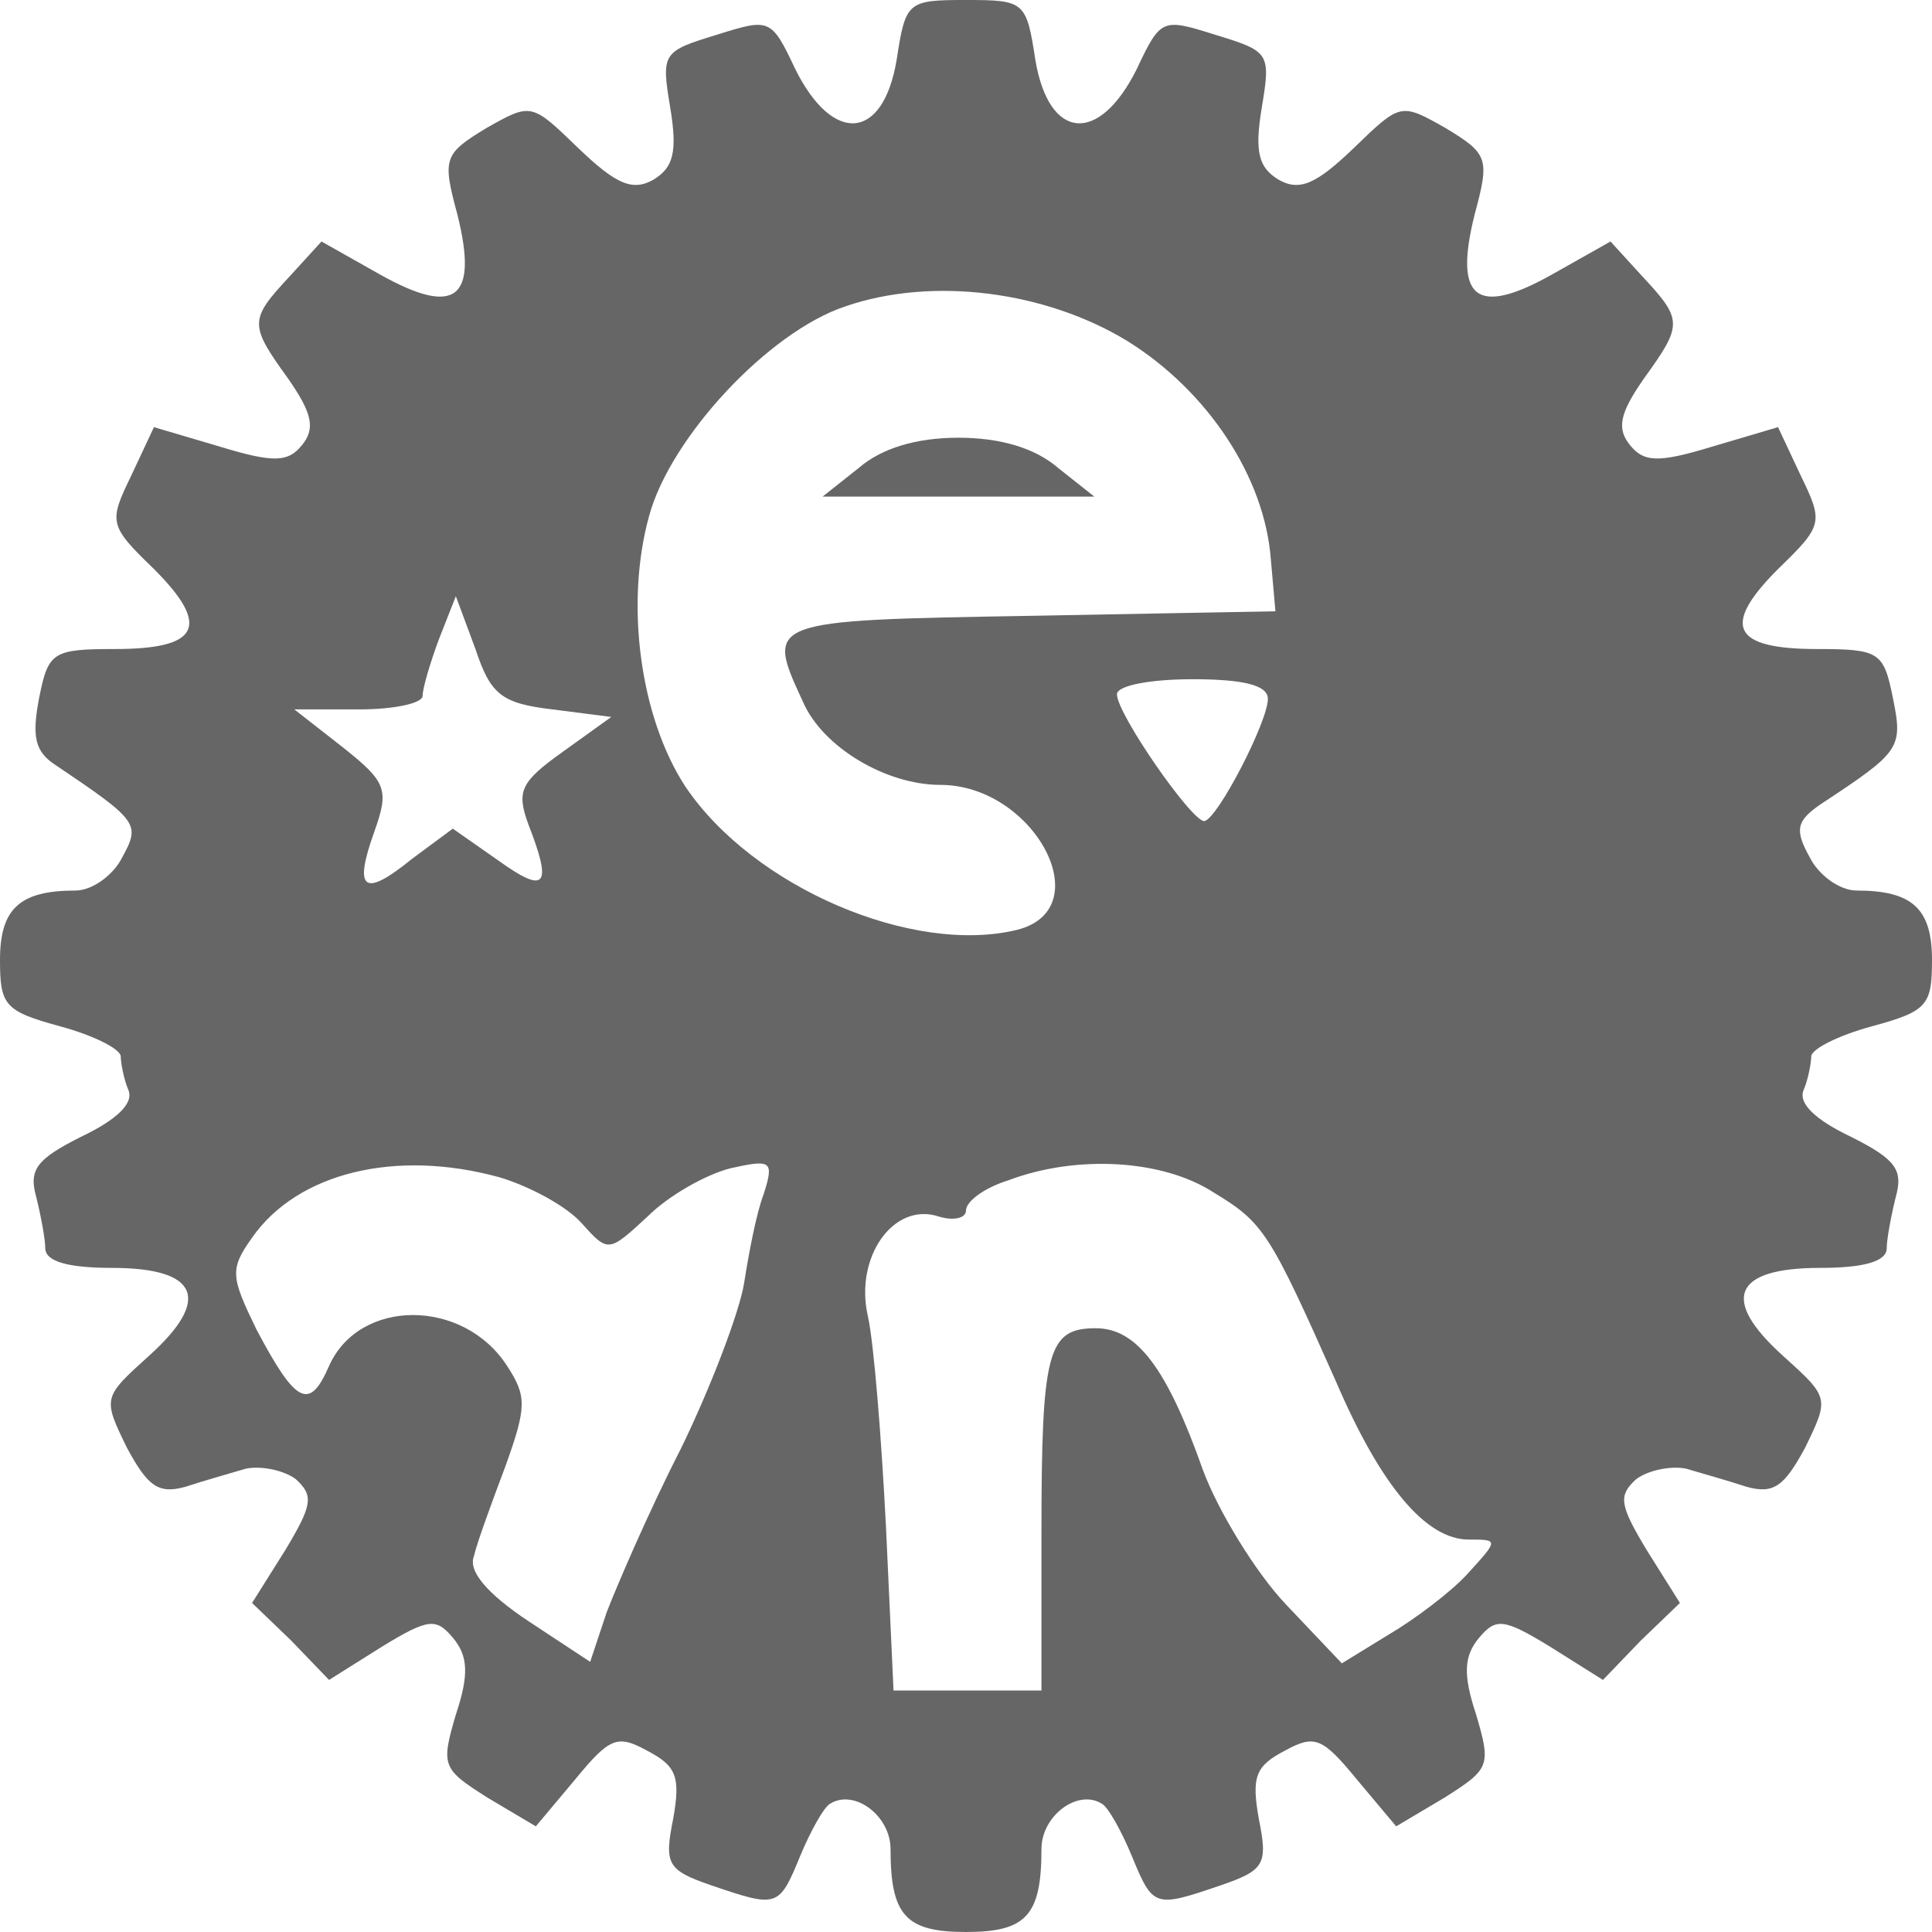 <svg width="87" height="87" viewBox="0 0 87 87" fill="none" xmlns="http://www.w3.org/2000/svg">
<path d="M40.373 2.719C39.762 6.321 37.519 6.525 35.819 3.127C34.732 0.816 34.664 0.816 32.285 1.563C29.838 2.311 29.77 2.379 30.178 4.826C30.518 6.865 30.314 7.545 29.43 8.088C28.479 8.632 27.731 8.292 26.032 6.661C23.925 4.622 23.925 4.622 21.886 5.777C19.983 6.933 19.915 7.137 20.595 9.652C21.546 13.458 20.527 14.273 17.128 12.37L14.477 10.875L13.05 12.438C11.215 14.409 11.215 14.613 12.982 17.06C14.069 18.623 14.206 19.303 13.594 20.051C12.982 20.798 12.37 20.866 9.923 20.119L6.933 19.235L5.913 21.41C4.894 23.517 4.894 23.653 6.933 25.624C9.516 28.207 8.972 29.227 5.166 29.227C2.379 29.227 2.175 29.363 1.767 31.402C1.427 33.169 1.563 33.848 2.515 34.46C6.253 36.975 6.321 37.111 5.505 38.606C5.098 39.422 4.146 40.102 3.398 40.102C0.884 40.102 0 40.917 0 43.228C0 45.267 0.204 45.539 2.719 46.219C4.214 46.627 5.438 47.238 5.438 47.578C5.438 47.85 5.573 48.598 5.777 49.073C6.049 49.685 5.234 50.433 3.67 51.181C1.631 52.2 1.291 52.676 1.631 53.899C1.835 54.715 2.039 55.802 2.039 56.21C2.039 56.822 3.127 57.094 5.03 57.094C8.972 57.094 9.516 58.521 6.729 61.036C4.622 62.939 4.622 62.939 5.709 65.182C6.661 66.949 7.137 67.289 8.36 66.949C9.176 66.677 10.399 66.338 11.079 66.134C11.759 65.998 12.778 66.202 13.322 66.609C14.137 67.357 14.069 67.765 12.846 69.804L11.351 72.183L13.118 73.882L14.817 75.649L17.196 74.154C19.303 72.862 19.643 72.862 20.391 73.746C21.07 74.562 21.138 75.377 20.527 77.213C19.847 79.523 19.915 79.659 21.954 80.951L24.129 82.242L25.896 80.135C27.459 78.232 27.799 78.096 29.159 78.844C30.45 79.523 30.654 79.999 30.314 81.902C29.906 83.941 30.042 84.213 32.013 84.893C35.004 85.912 35.072 85.912 36.023 83.602C36.499 82.446 37.111 81.359 37.383 81.223C38.47 80.543 40.102 81.766 40.102 83.262C40.102 86.252 40.781 87 43.5 87C46.219 87 46.898 86.252 46.898 83.262C46.898 81.766 48.53 80.543 49.617 81.223C49.889 81.359 50.501 82.446 50.977 83.602C51.928 85.912 51.996 85.912 54.987 84.893C56.958 84.213 57.094 83.941 56.686 81.902C56.346 79.999 56.55 79.523 57.841 78.844C59.201 78.096 59.541 78.232 61.104 80.135L62.871 82.242L65.046 80.951C67.085 79.659 67.153 79.523 66.473 77.213C65.862 75.377 65.93 74.562 66.609 73.746C67.357 72.862 67.697 72.862 69.804 74.154L72.183 75.649L73.882 73.882L75.649 72.183L74.154 69.804C72.93 67.765 72.862 67.357 73.678 66.609C74.222 66.202 75.241 65.998 75.921 66.134C76.601 66.338 77.824 66.677 78.64 66.949C79.863 67.289 80.339 66.949 81.291 65.182C82.378 62.939 82.378 62.939 80.271 61.036C77.484 58.521 78.028 57.094 81.97 57.094C83.873 57.094 84.961 56.822 84.961 56.21C84.961 55.802 85.165 54.715 85.369 53.899C85.709 52.676 85.369 52.2 83.33 51.181C81.766 50.433 80.951 49.685 81.223 49.073C81.427 48.598 81.562 47.85 81.562 47.578C81.562 47.238 82.786 46.627 84.281 46.219C86.796 45.539 87 45.267 87 43.228C87 40.917 86.116 40.102 83.602 40.102C82.854 40.102 81.902 39.422 81.495 38.606C80.815 37.383 80.883 36.975 81.97 36.227C85.573 33.848 85.709 33.712 85.233 31.402C84.825 29.363 84.621 29.227 81.834 29.227C78.028 29.227 77.484 28.207 80.067 25.624C82.106 23.653 82.106 23.517 81.087 21.41L80.067 19.235L77.077 20.119C74.63 20.866 74.018 20.798 73.406 20.051C72.794 19.303 72.93 18.623 74.018 17.06C75.785 14.613 75.785 14.409 73.95 12.438L72.523 10.875L69.872 12.37C66.473 14.273 65.454 13.458 66.406 9.652C67.085 7.137 67.017 6.933 65.114 5.777C63.075 4.622 63.075 4.622 60.968 6.661C59.269 8.292 58.521 8.632 57.569 8.088C56.686 7.545 56.482 6.865 56.822 4.826C57.23 2.379 57.162 2.311 54.715 1.563C52.336 0.816 52.268 0.816 51.181 3.127C49.481 6.525 47.238 6.321 46.627 2.719C46.219 0.068 46.151 0 43.5 0C40.849 0 40.781 0.068 40.373 2.719ZM50.773 15.361C54.375 17.604 56.958 21.478 57.23 25.216L57.434 27.527L46.423 27.731C34.46 27.935 34.46 27.935 36.159 31.605C37.043 33.645 39.898 35.344 42.344 35.344C46.559 35.344 49.549 40.917 45.811 41.869C41.121 43.024 33.916 39.966 30.858 35.412C28.819 32.285 28.139 27.188 29.227 23.245C30.178 19.711 34.596 14.953 38.062 13.798C42.005 12.438 47.102 13.118 50.773 15.361ZM24.877 31.945L27.527 32.285L25.352 33.848C23.449 35.208 23.245 35.616 23.789 37.111C24.877 39.898 24.605 40.306 22.43 38.742L20.391 37.315L18.555 38.674C16.381 40.441 15.905 40.102 16.856 37.451C17.536 35.548 17.4 35.208 15.429 33.645L13.254 31.945H16.177C17.74 31.945 19.031 31.673 19.031 31.334C19.031 30.994 19.371 29.838 19.779 28.751L20.527 26.848L21.41 29.227C22.09 31.266 22.566 31.673 24.877 31.945ZM57.094 31.47C57.094 32.489 54.851 36.839 54.239 36.975C53.695 37.043 50.297 32.149 50.297 31.266C50.297 30.858 51.86 30.586 53.695 30.586C56.006 30.586 57.094 30.858 57.094 31.47ZM22.498 53.016C23.857 53.423 25.488 54.307 26.168 55.055C27.391 56.414 27.391 56.414 29.159 54.783C30.11 53.831 31.809 52.88 32.897 52.608C34.732 52.2 34.868 52.268 34.392 53.763C34.052 54.647 33.712 56.482 33.509 57.773C33.305 59.065 32.013 62.463 30.654 65.25C29.227 68.037 27.799 71.367 27.323 72.591L26.576 74.834L23.789 72.998C21.954 71.775 21.07 70.755 21.342 70.076C21.478 69.464 22.158 67.629 22.77 65.998C23.721 63.347 23.721 62.871 22.837 61.512C20.866 58.453 16.177 58.453 14.817 61.512C13.934 63.551 13.322 63.211 11.555 59.88C10.399 57.502 10.331 57.162 11.351 55.734C13.39 52.812 17.808 51.724 22.498 53.016ZM54.647 53.695C56.89 55.055 57.162 55.462 60.152 62.191C62.191 66.949 64.231 69.328 66.134 69.328C67.493 69.328 67.493 69.328 66.066 70.891C65.318 71.707 63.687 72.93 62.531 73.61L60.424 74.902L57.909 72.251C56.55 70.823 54.851 68.037 54.171 66.202C52.54 61.58 51.181 59.812 49.345 59.812C47.17 59.812 46.898 60.832 46.898 69.056V76.125H43.568H40.237L39.898 68.784C39.694 64.774 39.354 60.492 39.082 59.269C38.47 56.618 40.237 54.103 42.277 54.783C42.956 54.987 43.5 54.851 43.5 54.511C43.5 54.103 44.316 53.491 45.403 53.152C48.462 51.996 52.336 52.2 54.647 53.695Z" fill="black" fill-opacity="0.6"/>
<path d="M38.674 21.07L37.043 22.362H43.16H49.277L47.646 21.07C46.627 20.187 45.063 19.711 43.16 19.711C41.257 19.711 39.694 20.187 38.674 21.07Z" fill="black" fill-opacity="0.6"/>
</svg>
